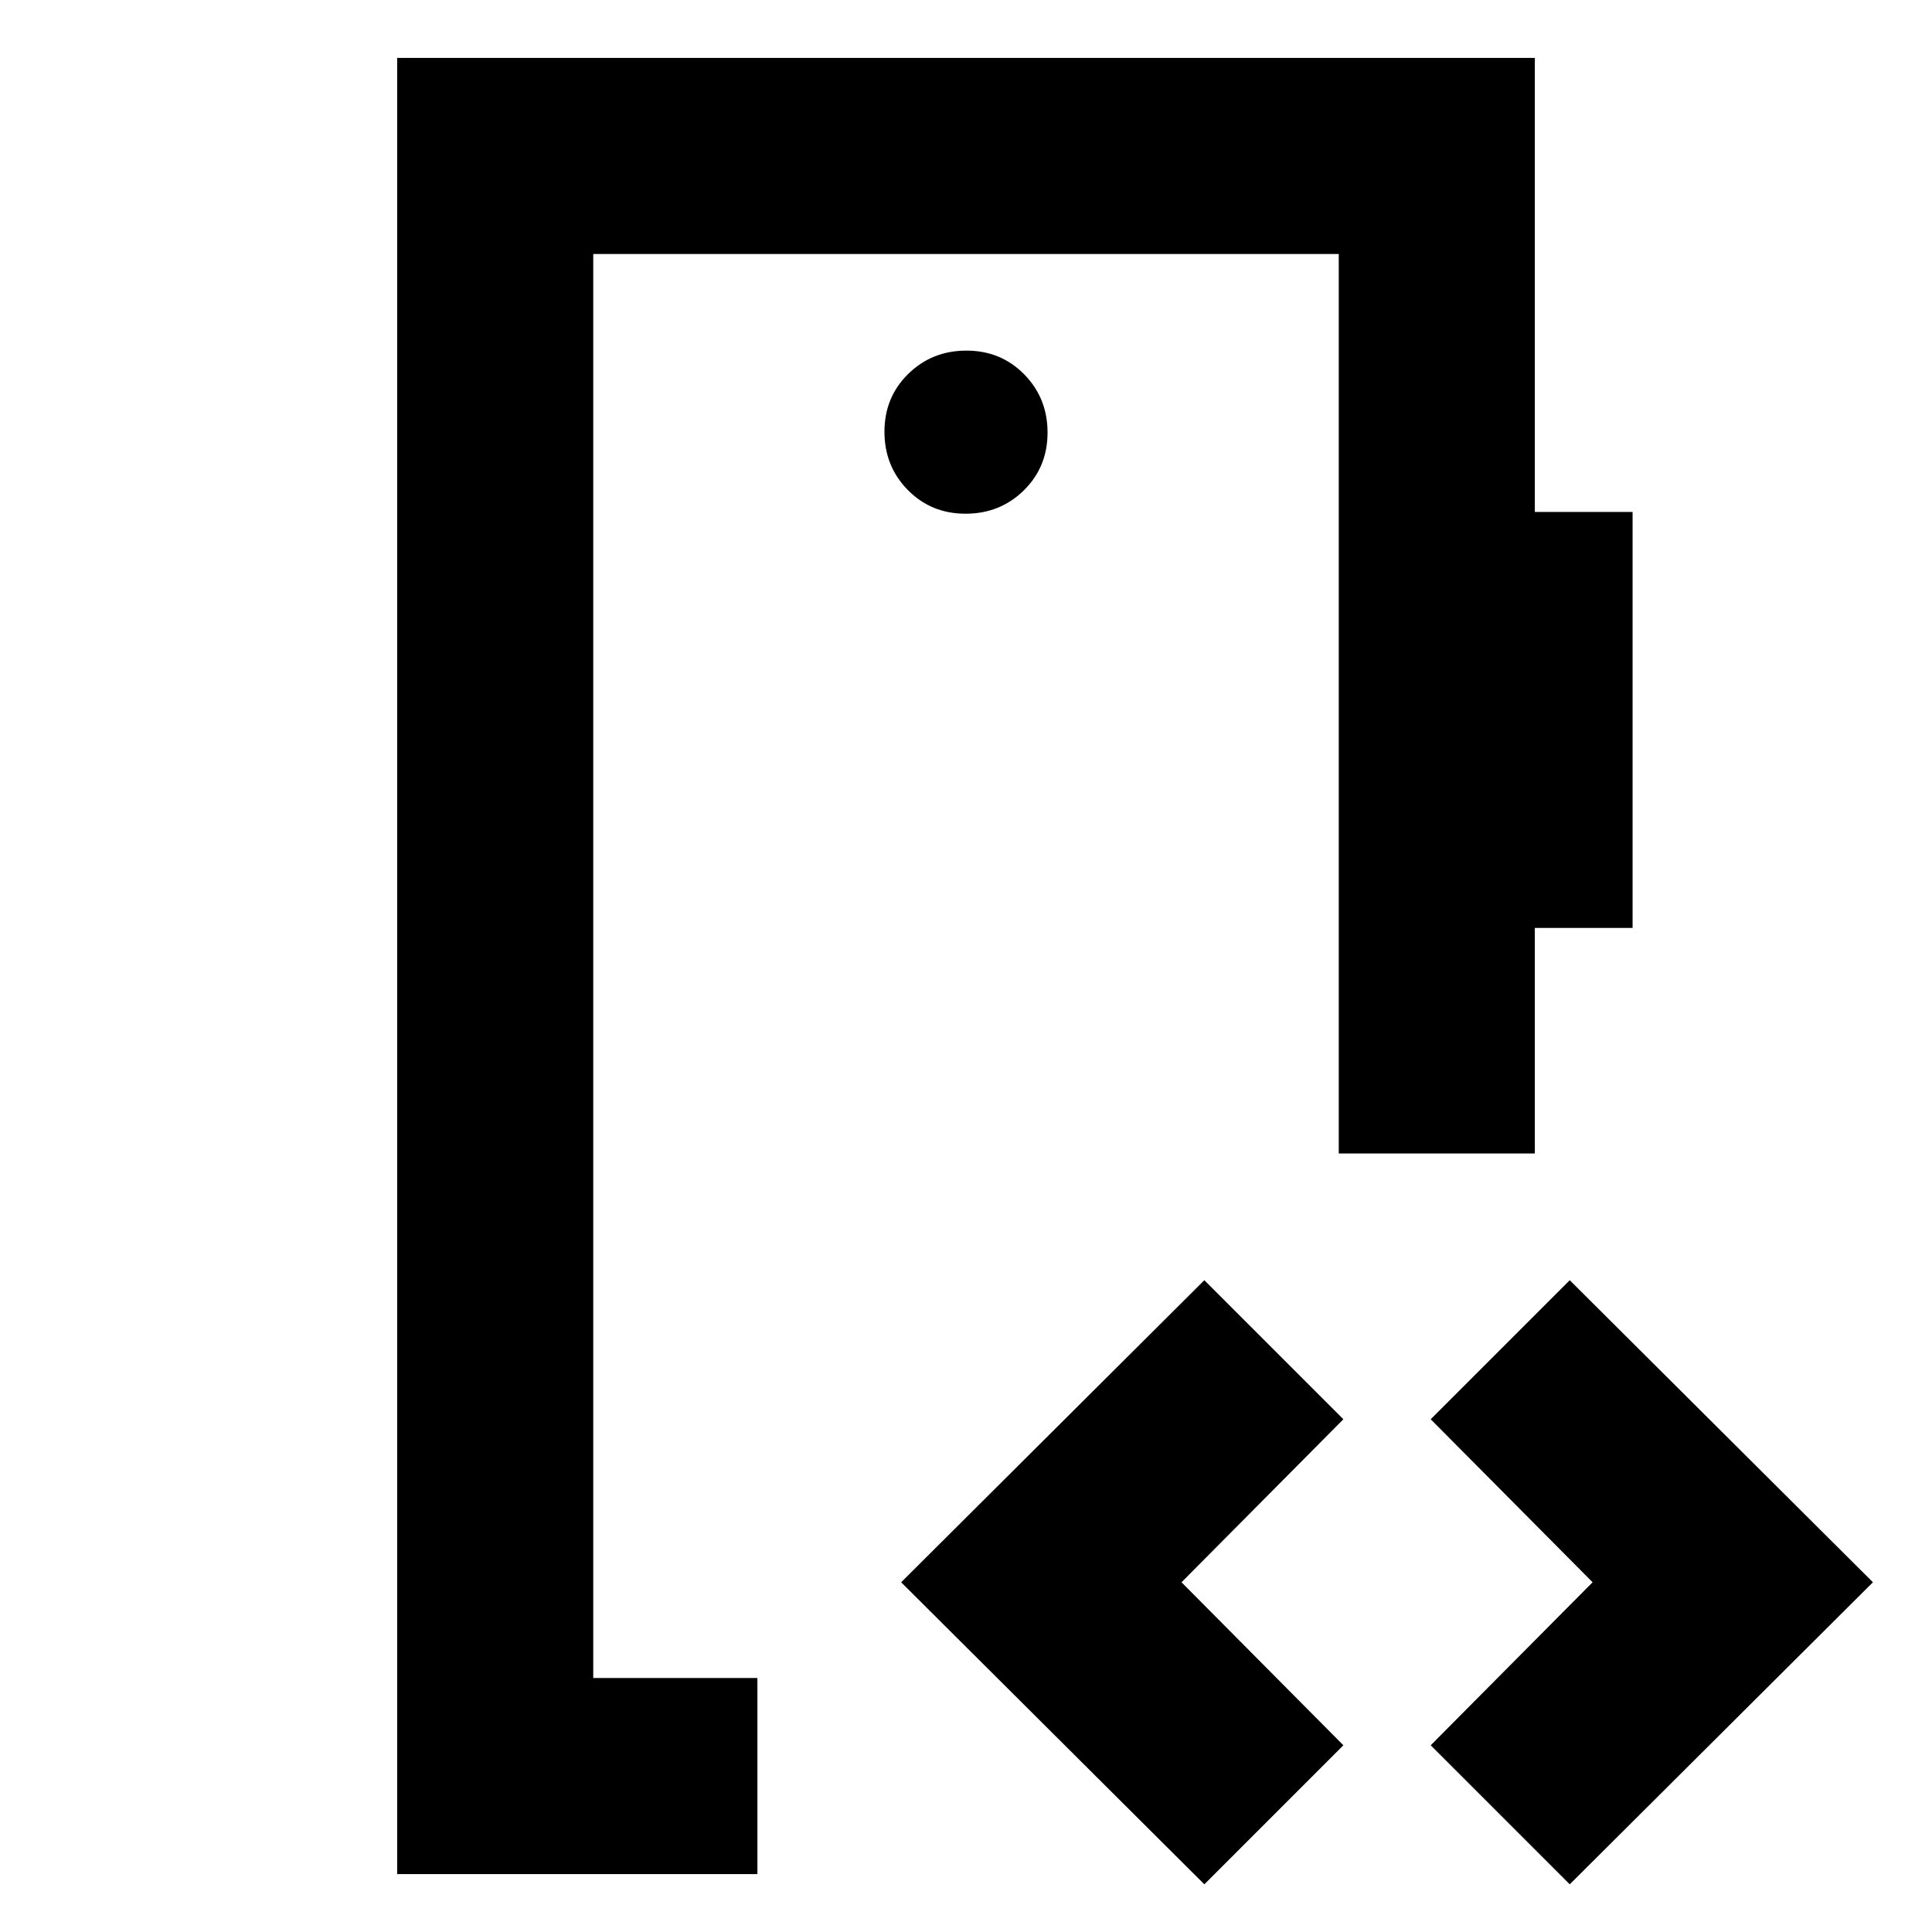 <svg xmlns="http://www.w3.org/2000/svg" height="20" viewBox="0 -960 960 960" width="20"><path d="M294.78-126.22v-707.56 707.56Zm185.01-578.52q17.13 0 28.93-11.59t11.8-28.72q0-17.13-11.59-28.93t-28.72-11.8q-17.13 0-28.93 11.59t-11.8 28.72q0 17.13 11.59 28.93t28.72 11.8ZM197.35-28.78v-902.44h565.3v225.61h48.57v206.7h-48.57v112.08h-97.43v-446.95H294.78v707.56h81.57v97.44h-179Zm401.08 5.09L447.78-173.78l150.65-150.09 69.09 69.09-80.43 81 80.43 81-69.09 69.09Zm181.57 0-69.09-69.09 80.44-81-80.44-81L780-323.87l150.65 150.09L780-23.69Z"/></svg>